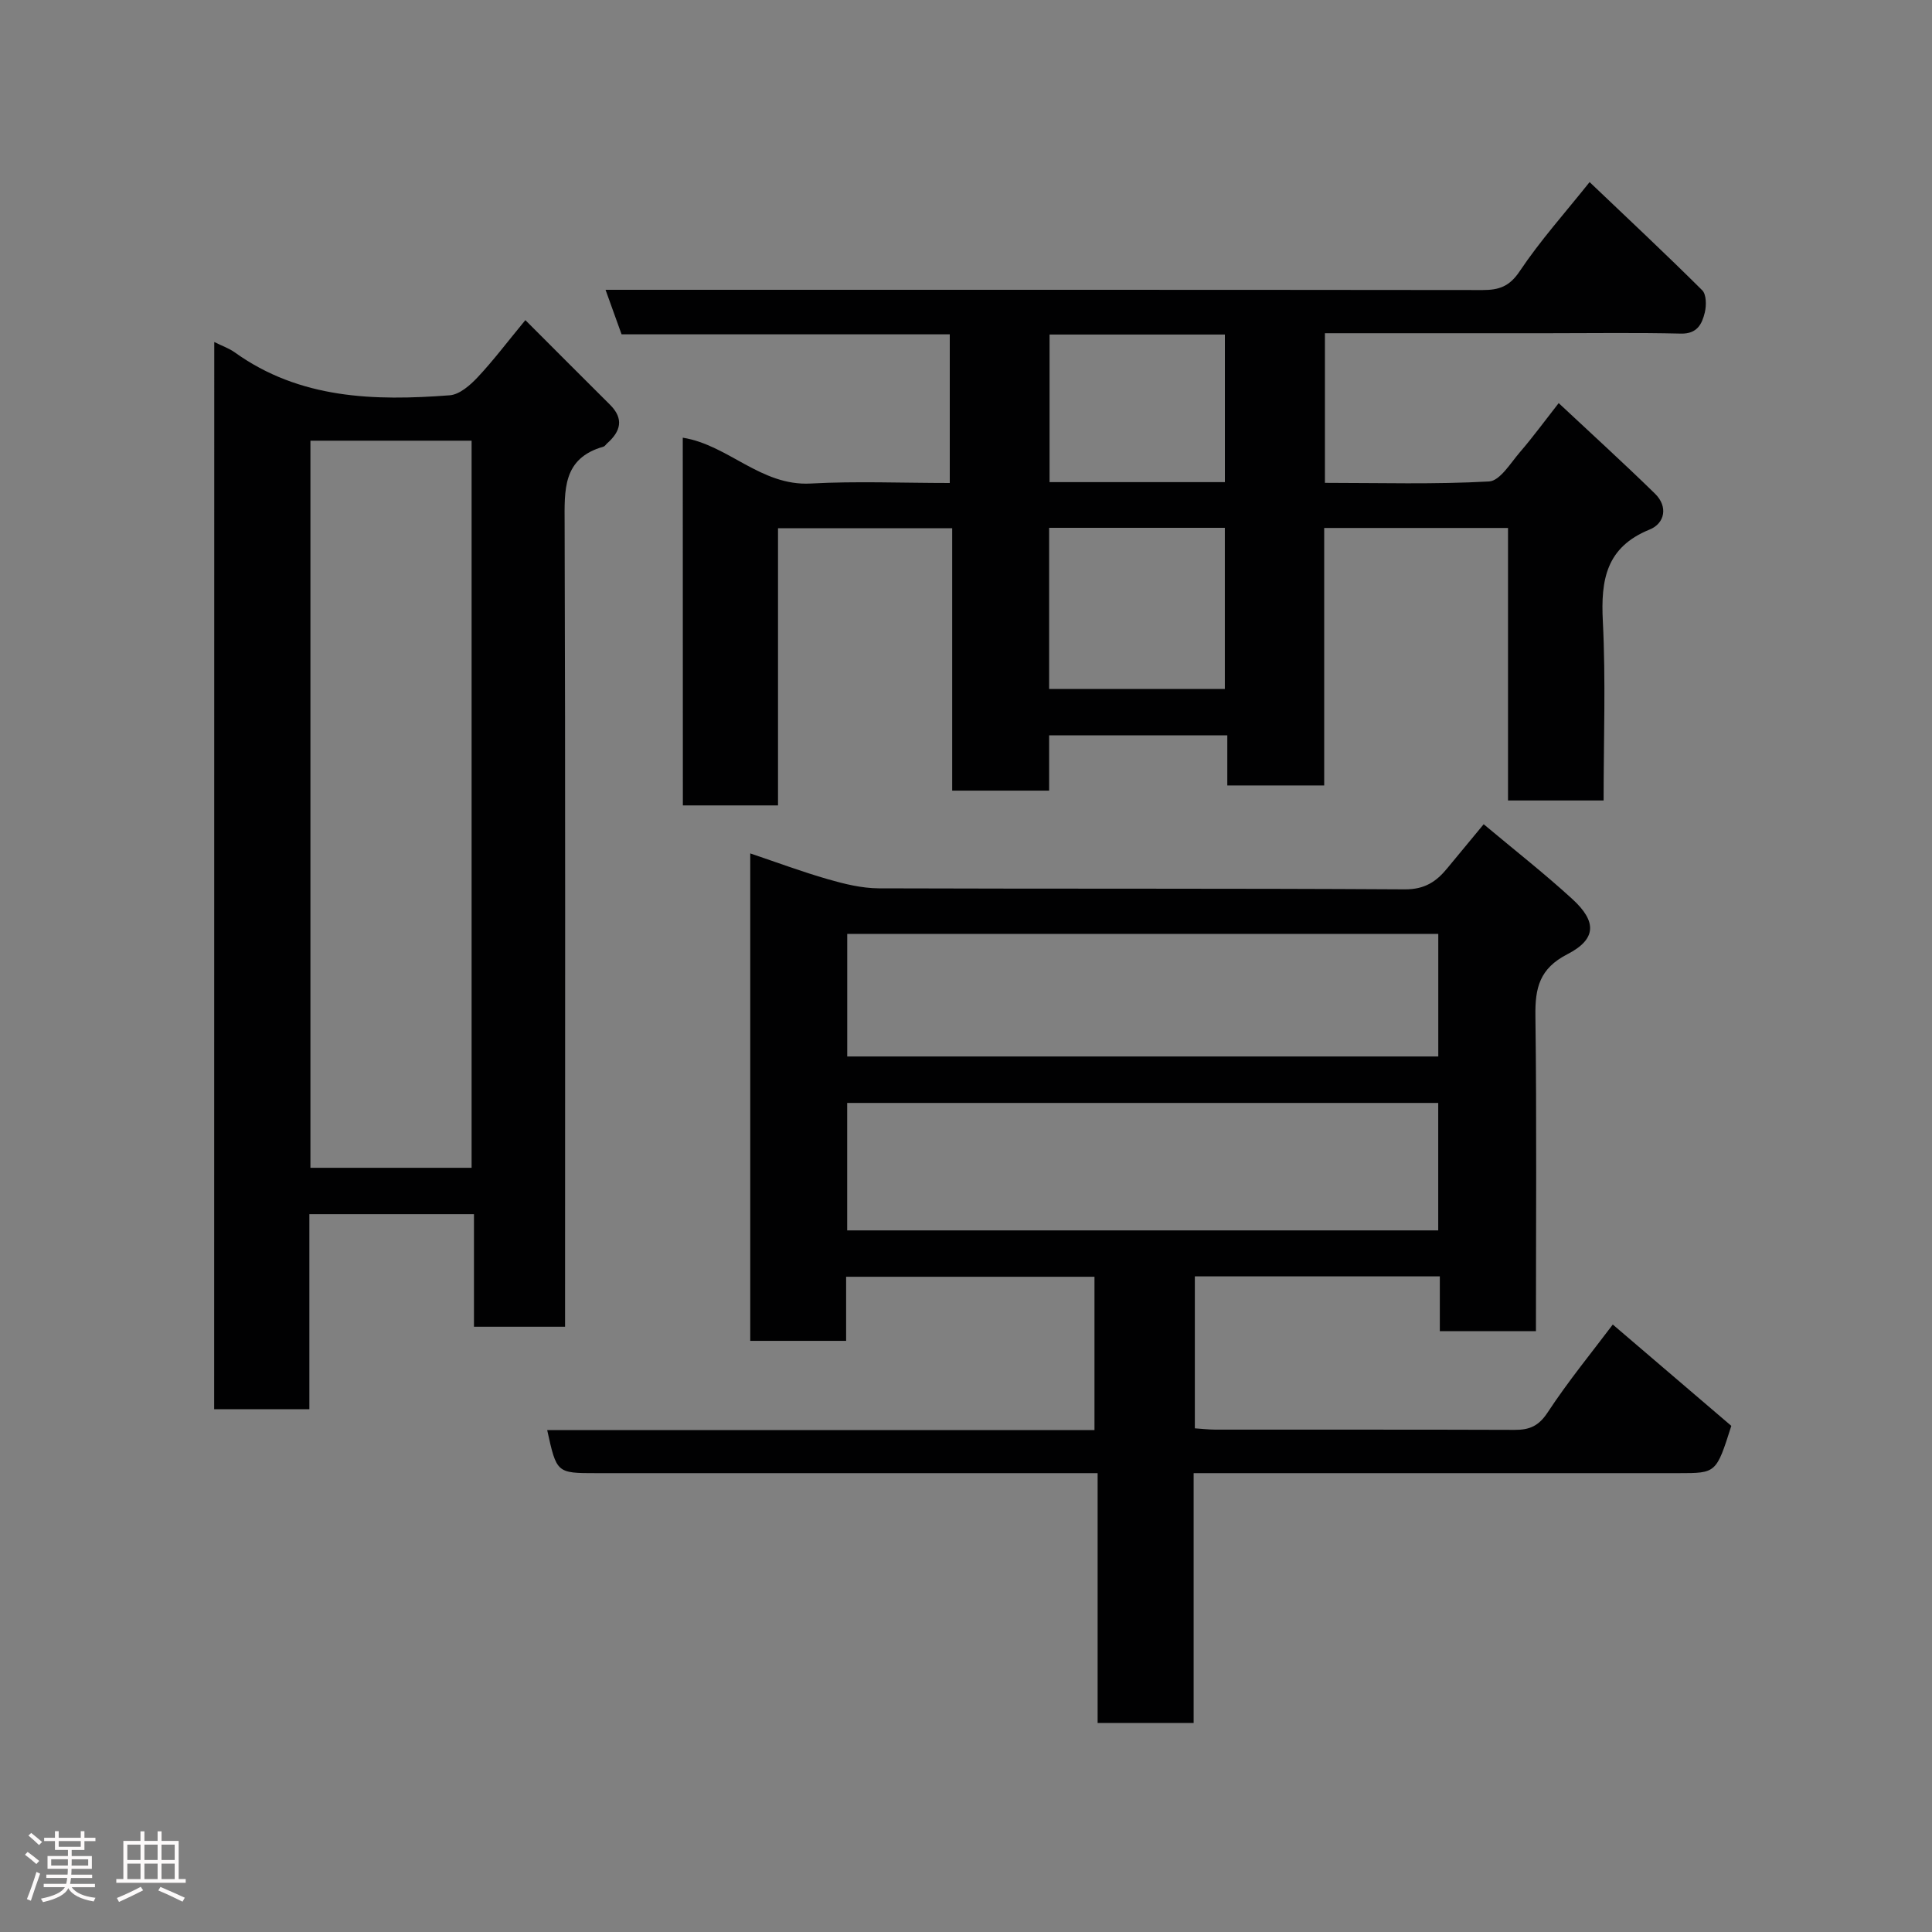 <svg enable-background="new 0 0 400 400" viewBox="0 0 400 400" xmlns="http://www.w3.org/2000/svg"><rect x="0" y="0" width="400" height="400" fill="#808080" stroke="none"/><path d="m5.17 384 .55-.58c.85.61 1.65 1.24 2.4 1.87l-.59.64c-.83-.73-1.62-1.38-2.36-1.93m1.22 9.53-.82-.34c.71-1.76 1.37-3.64 1.98-5.63.24.13.5.25.76.36-.6 1.67-1.24 3.54-1.92 5.61m-.5-13.5.57-.54c.56.44 1.31 1.06 2.26 1.87l-.64.64c-.68-.66-1.41-1.32-2.19-1.97m3.25.46h2.24v-1.36h.77v1.36h4.57v-1.36h.76v1.36h2.28v.69h-2.28v1.84h-2.64v1.26h4.18v2.64h-4.21c0 .45-.02.86-.05 1.21h4.32v.69h-4.38c-.04.34-.1.75-.19 1.22h5.15v.69h-4.82c.87 1.19 2.51 1.92 4.93 2.19-.17.31-.3.57-.37.76-2.77-.49-4.52-1.41-5.26-2.76-.56 1.26-2.3 2.23-5.24 2.9-.12-.24-.26-.48-.43-.72 2.73-.55 4.38-1.34 4.96-2.38h-4.38v-.69h4.65c.1-.38.17-.79.21-1.22h-4.32v-.69h4.4c.03-.34.05-.75.05-1.21h-4.2v-2.64h4.23v-1.26h-2.69v-1.84h-2.24zm1.46 4.46v1.29h3.45c.01-.4.02-.57.01-.53v-.32-.45h-3.46zm1.55-2.59h4.57v-1.19h-4.57zm6.11 2.59h-3.42v.77c-.02.19-.01.37-.02.53h3.44z" fill="#fcfafa"/><path d="m32.63 379.16h.82v1.98h3.54v7.89h1.46v.78h-14.37v-.78h1.46v-7.89h3.54v-1.98h.82v1.98h2.73zm-3.49 11.48.5.73c-1.61.82-3.28 1.63-5 2.41-.13-.27-.28-.55-.44-.82 1.75-.72 3.4-1.49 4.94-2.32m-2.78-5.55h2.73v-3.18h-2.73zm0 3.95h2.73v-3.2h-2.73zm3.54-3.95h2.73v-3.18h-2.73zm0 3.95h2.73v-3.2h-2.73zm7.89 4.68c-1.84-.92-3.51-1.7-5.02-2.32l.45-.73c1.89.8 3.57 1.55 5.04 2.23zm-1.62-11.81h-2.73v3.18h2.73zm-2.73 7.13h2.73v-3.2h-2.73z" fill="#fcfafa"/><g fill="#010102"><path d="m307.18 170.65c6.36 5.33 12.58 10.2 18.38 15.51 5.09 4.67 4.98 8.3-1.07 11.41-5.73 2.95-6.68 6.94-6.6 12.71.28 21.64.11 43.3.11 65.33-6.57 0-12.96 0-19.9 0 0-3.64 0-7.38 0-11.35-17.14 0-33.74 0-50.72 0v31.46c1.36.09 2.8.26 4.24.27 20.66.02 41.32-.03 61.97.05 3.06.01 4.96-.77 6.82-3.59 4.3-6.54 9.29-12.62 13.5-18.22 8.33 7.12 16.84 14.4 24.54 20.98-3.12 9.79-3.12 9.79-10.88 9.79-31.49 0-62.97 0-94.46 0-1.81 0-3.62 0-5.98 0v51.72c-6.8 0-13.07 0-19.88 0 0-16.94 0-33.99 0-51.72-2.3 0-4.06 0-5.82 0-32.65 0-65.31 0-97.96 0-8.22 0-8.22 0-10.18-8.91h113.31c0-10.64 0-21.03 0-31.75-16.95 0-34 0-51.42 0v13.27c-6.74 0-13.13 0-19.85 0 0-33.32 0-66.72 0-100.92 5.5 1.85 10.74 3.81 16.1 5.35 3.41.98 6.99 1.86 10.5 1.88 36.32.13 72.64-.01 108.95.21 4.08.02 6.51-1.6 8.78-4.39 2.45-2.98 4.92-5.94 7.52-9.09zm-9.41 57.7c-41.1 0-81.8 0-122.37 0v26.39h122.37c0-8.85 0-17.45 0-26.39zm.01-35c-41.11 0-81.81 0-122.37 0v25.38h122.37c0-8.52 0-16.78 0-25.38z"/><path d="m141.36 90.62c9.41 1.49 16.16 10.05 26.48 9.49 9.45-.52 18.96-.11 28.8-.11 0-10.29 0-20.35 0-30.78-22.6 0-45.19 0-67.95 0-1.12-3.12-2.15-5.96-3.32-9.22h5.66c58.65 0 117.3-.02 175.95.05 3.39 0 5.55-.74 7.66-3.9 4.25-6.35 9.4-12.09 14.47-18.45 7.86 7.49 15.7 14.82 23.31 22.39.88.87.89 3.16.54 4.61-.58 2.39-1.58 4.45-4.95 4.37-9.16-.22-18.33-.08-27.49-.08-15.3 0-30.6 0-46.21 0v30.98c11.44 0 22.74.34 33.99-.29 2.26-.13 4.46-3.84 6.43-6.12 2.56-2.96 4.88-6.14 7.98-10.1 6.79 6.36 13.49 12.44 19.95 18.76 2.74 2.68 2.02 6.15-1.13 7.42-9 3.65-10.12 10.4-9.68 18.98.62 12.26.16 24.57.16 37.11-6.71 0-12.98 0-19.79 0 0-18.67 0-37.39 0-56.42-12.93 0-25.31 0-38.06 0v53.31c-6.74 0-13.13 0-20.06 0 0-3.34 0-6.75 0-10.37-12.47 0-24.41 0-36.89 0v11.44c-6.93 0-13.31 0-20.07 0 0-18.11 0-36.04 0-54.33-12.08 0-23.8 0-36.06 0v57.39c-6.81 0-13.07 0-19.7 0-.02-25.25-.02-50.49-.02-76.13zm75.85 52.02h36.38c0-11.41 0-22.45 0-33.36-12.33 0-24.25 0-36.38 0zm36.39-42.82c0-10.56 0-20.61 0-30.56-12.32 0-24.24 0-36.3 0v30.56z"/><path d="m44.36 70.81c1.67.83 3.07 1.31 4.22 2.13 13.5 9.69 28.91 10.09 44.53 8.9 2.03-.15 4.23-2.08 5.78-3.73 3.25-3.46 6.12-7.28 9.88-11.83 6.04 6.04 11.76 11.78 17.51 17.5 2.96 2.94 2.22 5.54-.59 8.02-.25.22-.45.59-.73.67-8.54 2.41-8.08 8.99-8.06 16 .17 53.33.09 106.65.09 159.98v6.24c-6.38 0-12.43 0-18.86 0 0-7.74 0-15.34 0-23.31-11.42 0-22.47 0-34.08 0v40.39c-6.81 0-13.08 0-19.71 0 .02-73.43.02-146.83.02-220.96zm53.28 170.97c0-50.47 0-100.5 0-150.54-11.29 0-22.22 0-33.37 0v150.54z"/></g></svg>